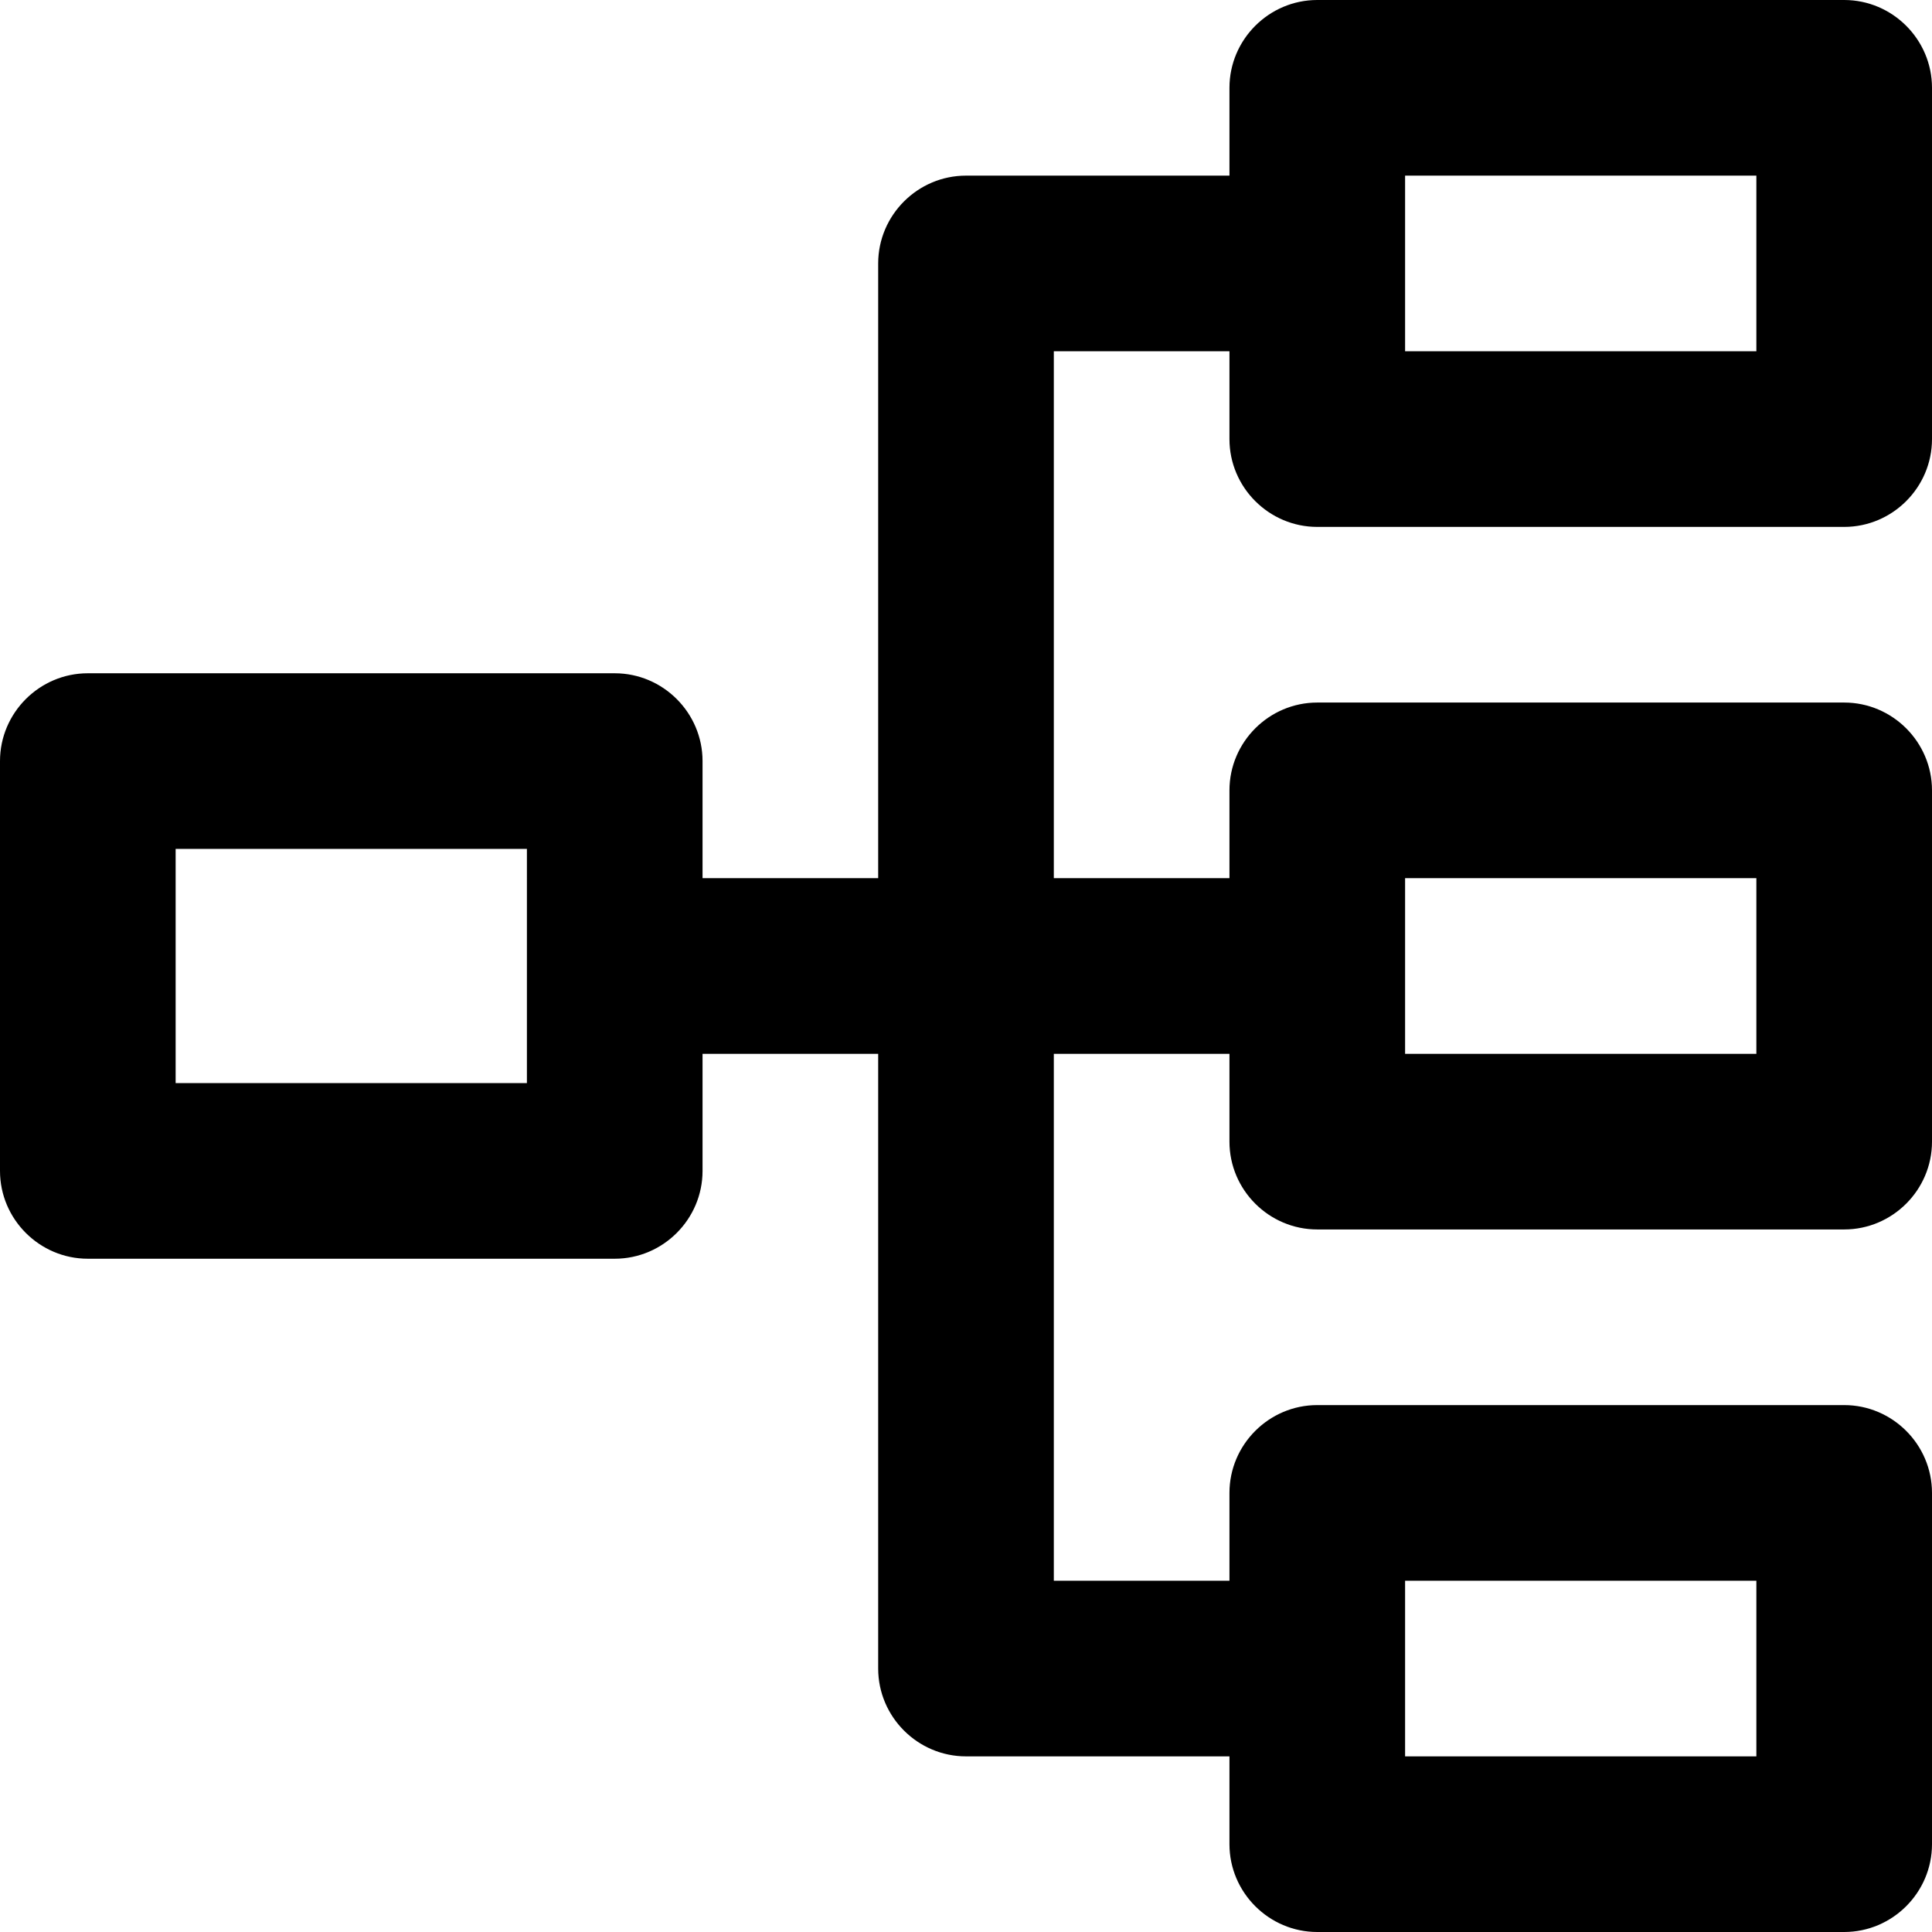 <?xml version="1.0" encoding="utf-8"?>
<!-- Generator: Adobe Illustrator 19.2.1, SVG Export Plug-In . SVG Version: 6.00 Build 0)  -->
<svg version="1.1" id="Layer_1" xmlns="http://www.w3.org/2000/svg" xmlns:xlink="http://www.w3.org/1999/xlink" x="0px" y="0px"
	 viewBox="0 0 264 264" style="enable-background:new 0 0 264 264;" xml:space="preserve">
<g>
	<path d="M180,72h72c6.6,0,12-5.4,12-12V12c0-6.6-5.4-12-12-12h-72c-6.6,0-12,5.4-12,12v12h-36c-6.6,0-12,5.4-12,12v84H96v-16
		c0-6.6-5.4-12-12-12H12c-6.6,0-12,5.4-12,12v56c0,6.6,5.4,12,12,12h72c6.6,0,12-5.4,12-12v-16h24v84c0,6.6,5.4,12,12,12h36v12
		c0,6.6,5.4,12,12,12h72c6.6,0,12-5.4,12-12v-48c0-6.6-5.4-12-12-12h-72c-6.6,0-12,5.4-12,12v12h-24v-72h24v12c0,6.6,5.4,12,12,12
		h72c6.6,0,12-5.4,12-12v-48c0-6.6-5.4-12-12-12h-72c-6.6,0-12,5.4-12,12v12h-24V48h24v12C168,66.6,173.4,72,180,72L180,72z M72,148
		H24v-32h48V148z M192,216h48v24h-48V216z M192,120h48v24h-48V120z M192,24h48v24h-48V24z M192,24"/>
</g>
</svg>
